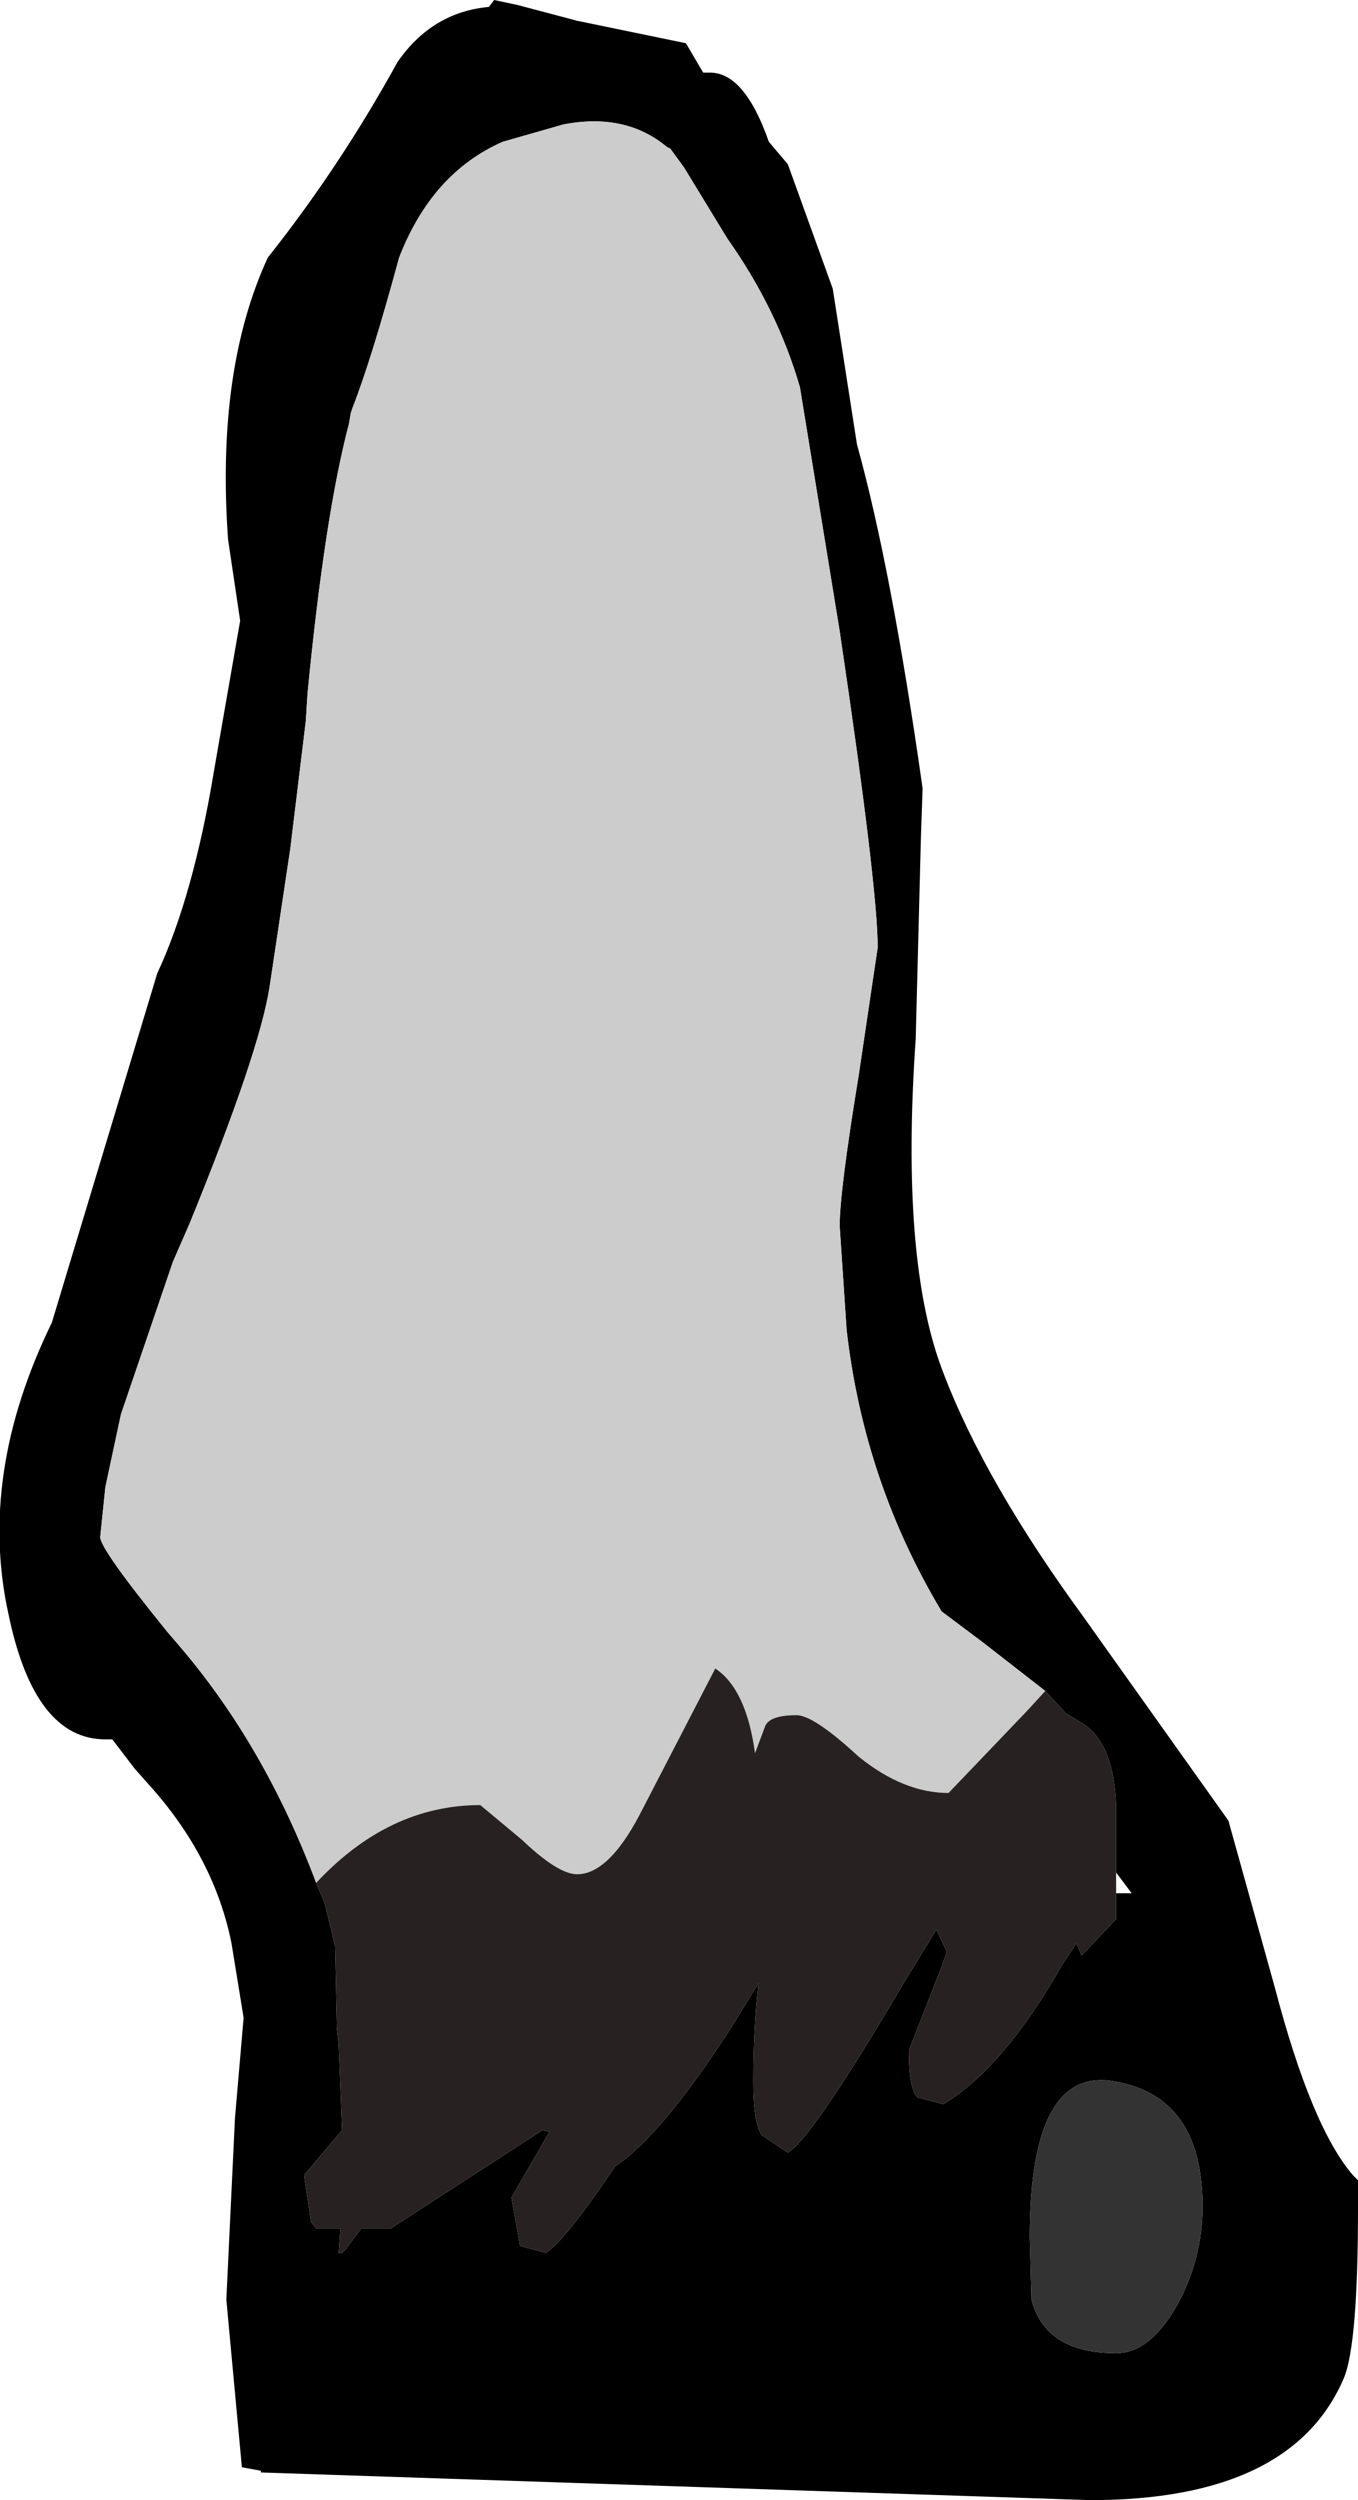 <?xml version="1.0" encoding="UTF-8" standalone="no"?>
<svg xmlns:ffdec="https://www.free-decompiler.com/flash" xmlns:xlink="http://www.w3.org/1999/xlink" ffdec:objectType="shape" height="72.3px" width="39.3px" xmlns="http://www.w3.org/2000/svg">
  <g transform="matrix(1.0, 0.0, 0.0, 1.0, 16.6, 22.3)">
    <path d="M0.1 -21.7 L3.25 -21.05 3.75 -20.2 3.95 -20.2 Q4.95 -20.2 5.65 -18.2 L6.2 -17.55 7.5 -13.95 8.2 -9.45 Q9.2 -5.85 10.1 0.5 L10.05 1.95 9.9 7.75 Q9.45 14.2 10.7 17.4 11.9 20.55 14.75 24.45 L18.95 30.35 20.3 35.2 Q21.35 39.2 22.55 40.6 L22.7 40.75 22.7 41.55 Q22.7 45.45 22.3 46.45 20.8 50.0 14.95 50.0 L-9.05 49.2 -9.05 49.15 -9.6 49.05 -10.05 44.2 -9.8 38.95 -9.55 36.05 -9.9 33.9 Q-10.4 31.4 -12.3 29.3 L-12.7 28.85 -13.35 28.0 -13.55 28.0 Q-15.6 28.0 -16.35 24.4 -17.25 20.35 -15.1 15.95 L-12.05 5.85 Q-11.0 3.6 -10.4 -0.05 L-9.65 -4.35 -10.0 -6.7 Q-10.35 -11.6 -8.85 -14.85 -6.75 -17.5 -5.1 -20.5 -4.1 -21.95 -2.45 -22.1 L-2.3 -22.3 -1.6 -22.15 0.1 -21.7 M13.65 26.6 L11.85 25.2 10.65 24.3 Q8.4 20.55 7.9 16.15 L7.7 13.15 Q7.7 12.15 8.25 8.8 L8.8 5.1 Q8.8 3.35 7.7 -4.05 L6.55 -11.1 Q5.9 -13.35 4.45 -15.4 L3.2 -17.45 2.8 -18.0 2.7 -18.05 Q1.5 -19.05 -0.3 -18.7 L-2.05 -18.2 Q-4.1 -17.3 -5.05 -14.85 -5.85 -11.9 -6.4 -10.5 L-6.45 -10.35 -6.5 -10.05 Q-7.2 -7.4 -7.7 -2.25 L-7.75 -1.45 -8.2 2.25 -8.8 6.25 Q-9.1 8.15 -11.1 13.05 L-11.6 14.2 -13.1 18.6 -13.55 20.7 -13.7 22.15 Q-13.7 22.5 -11.75 24.9 L-11.45 25.25 Q-8.95 28.15 -7.45 32.15 L-7.2 32.75 -6.9 34.0 -6.9 34.05 -6.85 36.35 -6.8 36.8 -6.7 39.3 -7.8 40.6 -7.6 41.95 -7.45 42.15 -6.75 42.15 -6.8 42.85 -6.7 42.85 -6.6 42.75 -6.15 42.15 -5.3 42.15 -0.9 39.3 -0.7 39.35 -1.8 41.25 -1.55 42.65 -0.8 42.85 Q-0.25 42.5 1.2 40.35 2.55 39.45 4.55 36.35 L5.35 35.05 Q5.2 36.35 5.2 37.9 5.2 39.1 5.45 39.45 L6.2 39.95 Q6.9 39.55 9.55 35.05 L10.5 33.5 10.8 34.15 10.6 34.7 9.7 37.0 Q9.7 38.1 9.95 38.35 L10.7 38.55 Q12.45 37.5 14.15 34.5 L14.55 33.9 14.7 34.25 15.7 33.2 15.7 32.45 16.15 32.45 15.7 31.85 15.7 29.95 Q15.65 28.15 14.75 27.55 L14.25 27.25 13.65 26.6 M13.25 44.2 Q13.65 45.75 15.7 45.75 16.7 45.75 17.5 44.3 18.2 43.0 18.2 41.5 18.2 38.35 15.7 37.9 13.2 37.4 13.2 42.4 L13.25 44.2" fill="#000000" fill-rule="evenodd" stroke="none"/>
    <path d="M-7.45 32.15 Q-8.95 28.15 -11.45 25.25 L-11.75 24.9 Q-13.7 22.5 -13.7 22.15 L-13.55 20.7 -13.1 18.6 -11.6 14.2 -11.1 13.05 Q-9.1 8.15 -8.8 6.25 L-8.2 2.25 -7.75 -1.45 -7.7 -2.25 Q-7.2 -7.4 -6.5 -10.05 L-6.45 -10.35 -6.4 -10.5 Q-5.85 -11.9 -5.05 -14.85 -4.1 -17.3 -2.05 -18.2 L-0.3 -18.7 Q1.5 -19.05 2.7 -18.05 L2.8 -18.0 3.2 -17.45 4.45 -15.4 Q5.9 -13.35 6.55 -11.1 L7.7 -4.05 Q8.8 3.35 8.8 5.1 L8.25 8.8 Q7.7 12.15 7.7 13.15 L7.9 16.15 Q8.4 20.55 10.65 24.3 L11.85 25.2 13.65 26.6 13.1 27.2 10.85 29.55 Q9.55 29.55 8.25 28.5 6.95 27.3 6.45 27.3 5.7 27.3 5.55 27.6 L5.25 28.4 Q5.0 26.55 4.1 25.95 L1.9 30.2 Q1.0 31.9 0.1 31.9 -0.45 31.9 -1.5 30.9 L-2.7 29.9 Q-5.35 29.9 -7.45 32.15" fill="#cccccc" fill-rule="evenodd" stroke="none"/>
    <path d="M-7.45 32.15 Q-5.35 29.9 -2.7 29.9 L-1.5 30.9 Q-0.45 31.9 0.1 31.9 1.0 31.9 1.9 30.2 L4.1 25.95 Q5.0 26.55 5.25 28.4 L5.55 27.6 Q5.7 27.3 6.45 27.3 6.95 27.3 8.25 28.5 9.55 29.55 10.85 29.55 L13.1 27.2 13.65 26.6 14.25 27.25 14.75 27.55 Q15.65 28.15 15.7 29.95 L15.7 31.85 15.7 32.45 15.7 33.2 14.7 34.25 14.55 33.9 14.15 34.5 Q12.45 37.5 10.7 38.55 L9.95 38.35 Q9.7 38.1 9.7 37.0 L10.6 34.7 10.8 34.15 10.5 33.5 9.55 35.05 Q6.9 39.55 6.2 39.95 L5.45 39.45 Q5.2 39.1 5.2 37.9 5.2 36.35 5.35 35.05 L4.55 36.35 Q2.55 39.45 1.2 40.35 -0.25 42.5 -0.8 42.85 L-1.55 42.65 -1.8 41.25 -0.7 39.35 -0.9 39.3 -5.3 42.15 -6.15 42.15 -6.6 42.75 -6.7 42.85 -6.8 42.85 -6.75 42.15 -7.45 42.15 -7.6 41.95 -7.8 40.6 -6.7 39.3 -6.8 36.8 -6.85 36.35 -6.9 34.05 -6.9 34.0 -7.2 32.75 -7.45 32.15" fill="#272121" fill-rule="evenodd" stroke="none"/>
    <path d="M13.25 44.2 L13.2 42.4 Q13.2 37.4 15.7 37.9 18.2 38.35 18.2 41.5 18.2 43.0 17.5 44.3 16.7 45.75 15.7 45.75 13.65 45.75 13.25 44.2" fill="#333333" fill-rule="evenodd" stroke="none"/>
  </g>
</svg>
